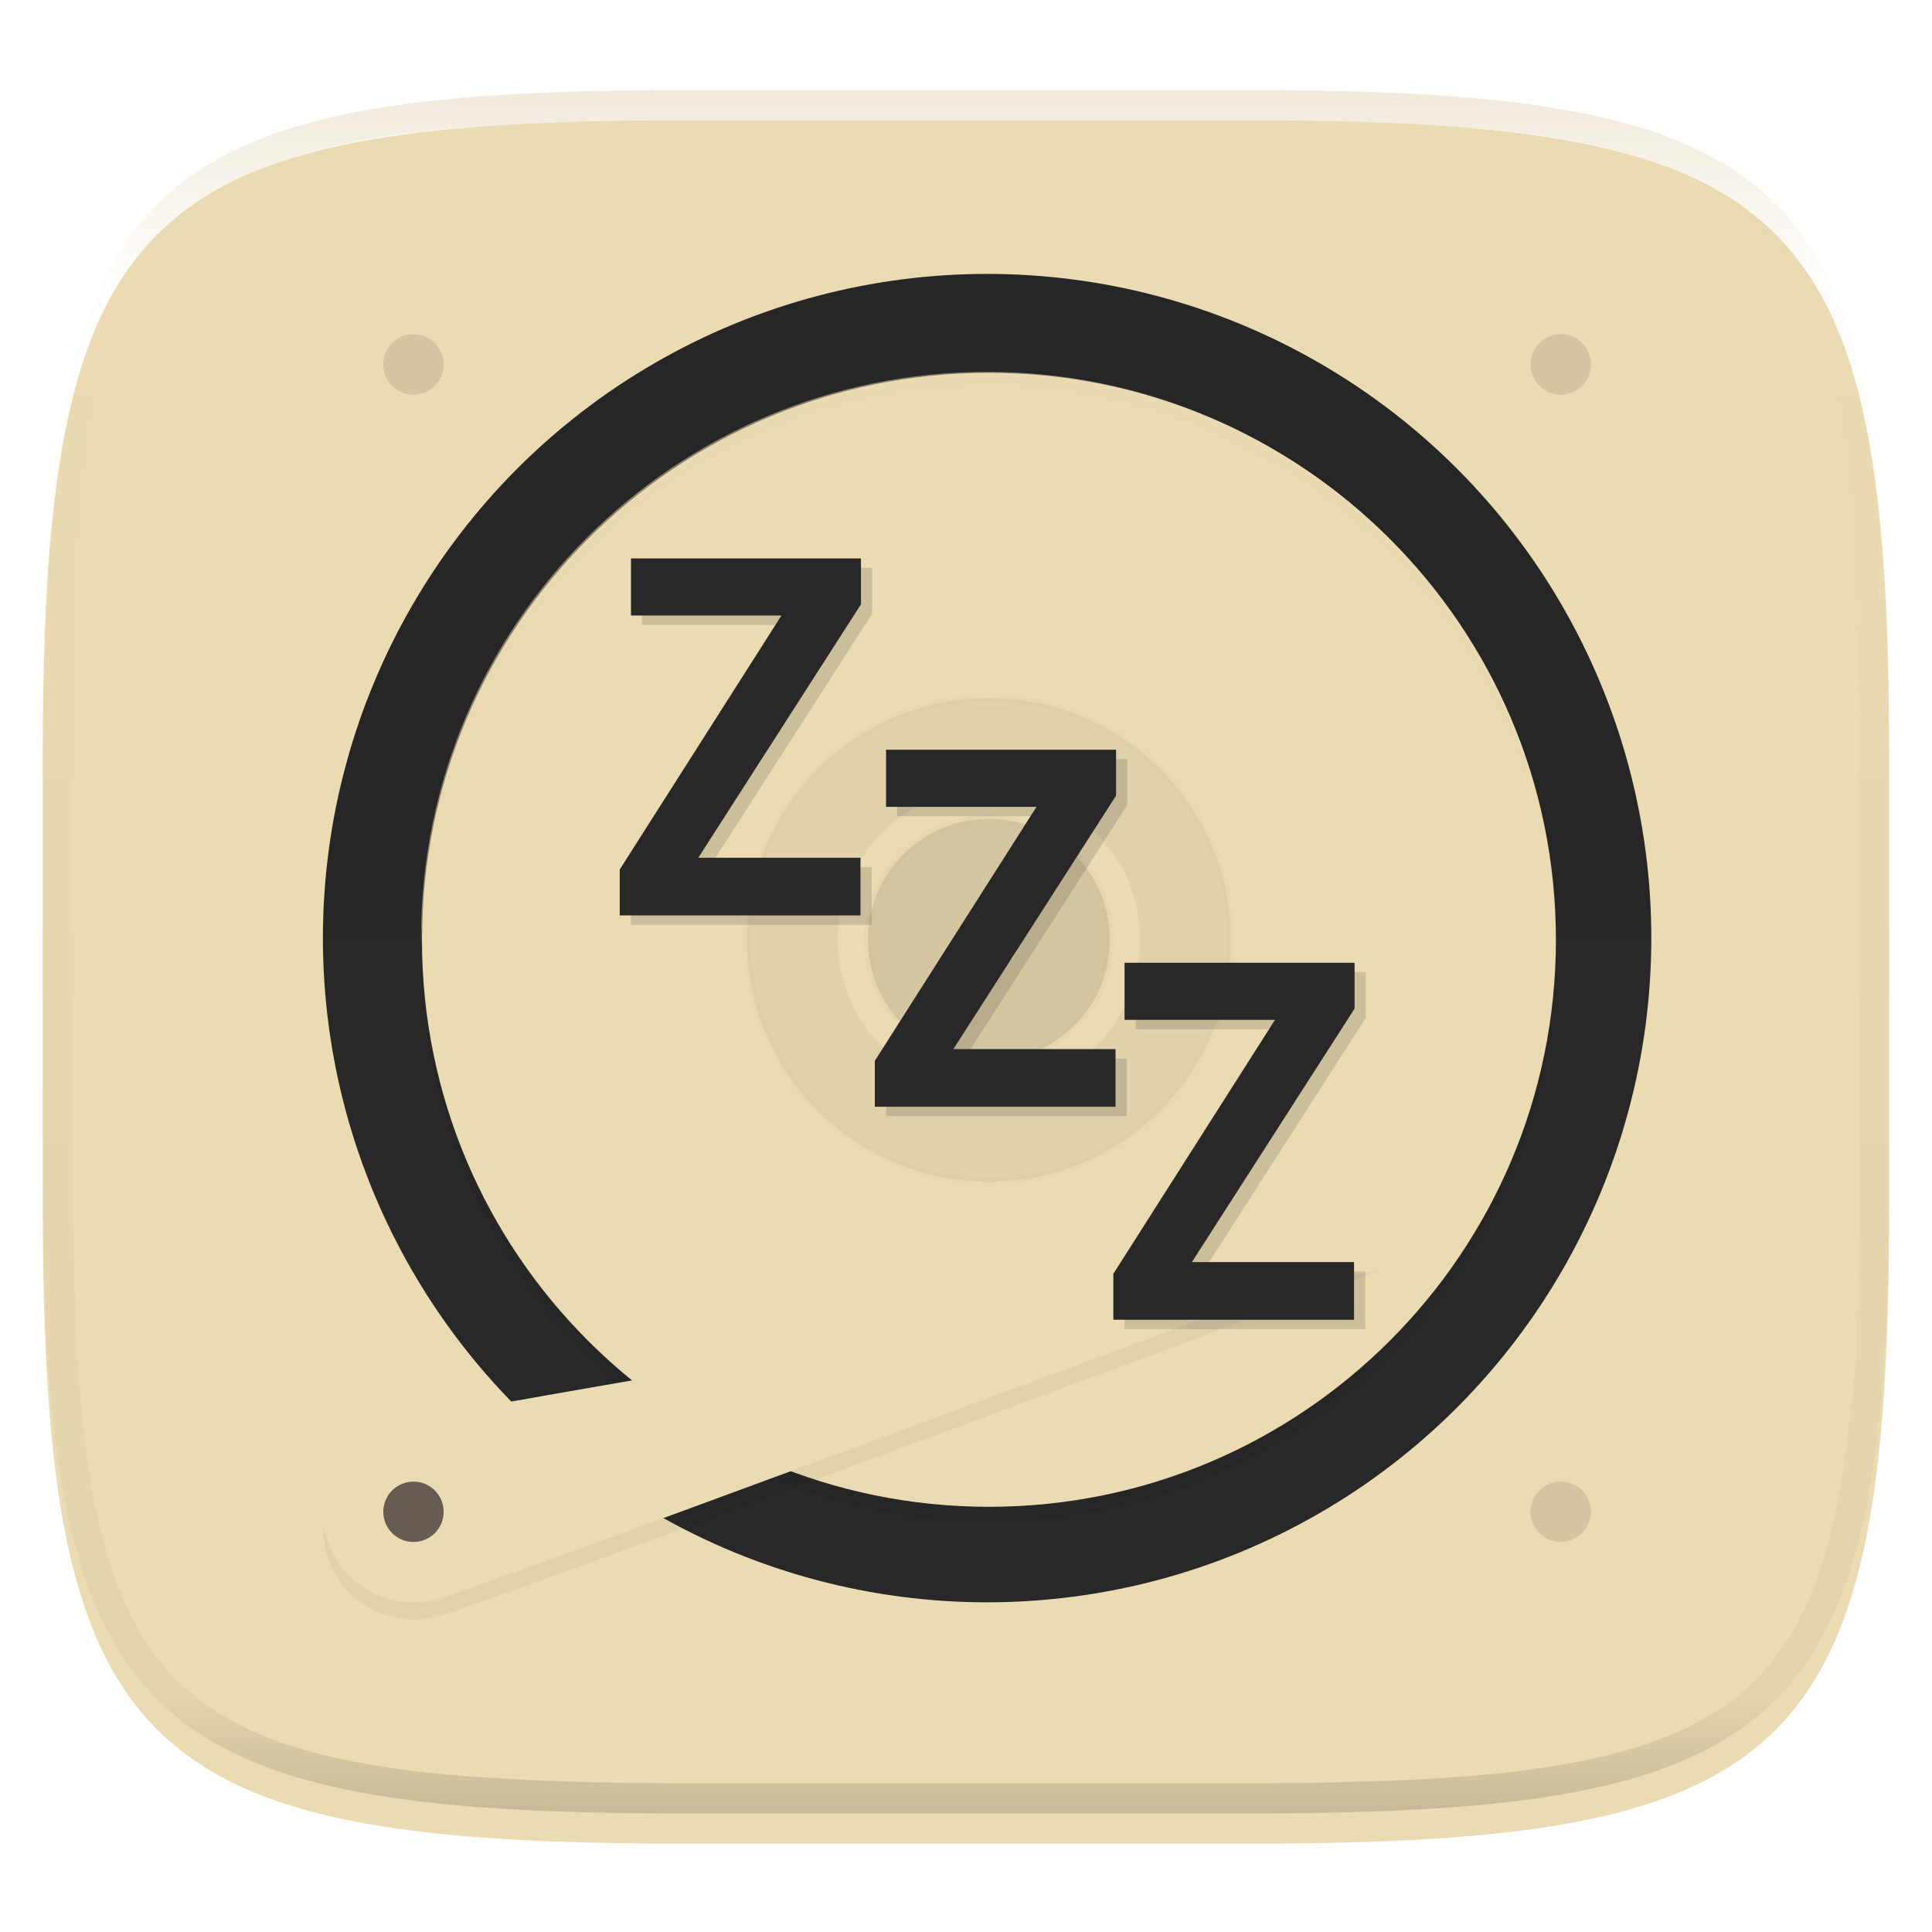 <svg width="256" height="256" style="isolation:isolate" version="1.1" xmlns="http://www.w3.org/2000/svg">
  <g filter="url(#a)">
    <linearGradient id="b" x1=".5" x2=".5" y1="-.001" y2="1" gradientTransform="matrix(244.65,0,0,228.34,5.676,11.947)" gradientUnits="userSpaceOnUse">
      <stop stop-color="#ebdbb2" offset="0"/>
      <stop stop-color="#ebdbb2" offset="1"/>
    </linearGradient>
    <path d="m165.68 11.947c72.707 0 84.639 12.053 84.639 84.544v59.251c0 72.561-11.932 84.543-84.639 84.543h-75.37c-72.294 0-84.639-11.982-84.639-84.543v-59.251c0-72.491 12.329-84.544 84.639-84.544z" fill="url(#b)"/>
  </g>
  <defs>
    <filter id="a" x="-.042" y="-.045" width="1.084" height="1.108" color-interpolation-filters="sRGB">
      <feGaussianBlur in="SourceGraphic" stdDeviation="4.294"/>
      <feOffset dy="4" result="pf_100_offsetBlur"/>
      <feFlood flood-opacity=".4"/>
      <feComposite in2="pf_100_offsetBlur" operator="in" result="pf_100_dropShadow"/>
      <feBlend in="SourceGraphic" in2="pf_100_dropShadow"/>
    </filter>
    <linearGradient id="e" x1="152" x2="152" y1="124" y2="236" gradientUnits="userSpaceOnUse">
      <stop offset="0"/>
      <stop stop-opacity="0" offset="1"/>
    </linearGradient>
    <clipPath id="d">
      <path d="m152 68c-48.601 0-88 39.399-88 88s39.399 88 88 88 88-39.399 88-88-39.399-88-88-88z" fill="#282828"/>
    </clipPath>
    <filter id="f" x="-.06" y="-.06" width="1.12" height="1.12" color-interpolation-filters="sRGB">
      <feGaussianBlur stdDeviation="3.75"/>
    </filter>
    <linearGradient id="g" x1="77" x2="227" y1="156" y2="156" gradientTransform="rotate(90,152,156)" gradientUnits="userSpaceOnUse">
      <stop stop-color="#ebdbb2" offset="0"/>
      <stop stop-color="#ebdbb2" offset="1"/>
    </linearGradient>
    <filter id="h" x="-.04" y="-.121" width="1.08" height="1.241" color-interpolation-filters="sRGB">
      <feGaussianBlur stdDeviation="2.321"/>
    </filter>
    <filter id="k" x="-.024" y="-.024" width="1.049" height="1.047" color-interpolation-filters="sRGB">
      <feGaussianBlur stdDeviation=".262"/>
    </filter>
  </defs>
  <g opacity=".4">
    <linearGradient id="c" x1=".517" x2=".517" y2="1" gradientTransform="matrix(244.65,0,0,228.34,5.68,11.95)" gradientUnits="userSpaceOnUse">
      <stop stop-color="#d5c4a1" offset="0"/>
      <stop stop-color="#ebdbb2" stop-opacity=".098" offset=".125"/>
      <stop stop-color="#282828" stop-opacity=".098" offset=".925"/>
      <stop stop-color="#282828" stop-opacity=".498" offset="1"/>
    </linearGradient>
    <path d="m165.07 11.951c4.328-0.01 8.656 0.04 12.984 0.138 3.875 0.078 7.744 0.259 11.62 0.485 3.453 0.196 6.888 0.533 10.33 0.906 3.06 0.335 6.089 0.834 9.119 1.394 2.713 0.5 5.353 1.181 8 1.957 2.398 0.697 4.754 1.61 7.032 2.634 2.112 0.941 4.043 2.044 5.963 3.332 1.841 1.24 3.6 2.701 5.174 4.265 1.565 1.569 2.886 3.163 4.128 4.999 1.286 1.917 2.409 3.871 3.36 5.974 1.021 2.275 1.919 4.577 2.628 6.968 0.777 2.644 1.478 5.327 1.979 8.037 0.562 3.025 1.063 6.06 1.399 9.118 0.374 3.439 0.709 6.849 0.906 10.297 0.226 3.861 0.422 7.739 0.511 11.6 0.088 4.323 0.138 8.646 0.128 12.96v58.21c0.01 4.324-0.04 8.637-0.128 12.96-0.085 3.867-0.288 7.733-0.511 11.595-0.197 3.449-0.538 6.947-0.912 10.38-0.336 3.061-0.829 6.032-1.391 9.06-0.502 2.707-1.187 5.346-1.963 7.987-0.707 2.391-1.567 4.626-2.589 6.9-0.95 2.105-2.162 4.229-3.451 6.145-1.239 1.838-2.538 3.39-4.105 4.957-1.575 1.564-3.412 3.071-5.253 4.311-1.92 1.288-3.861 2.37-5.973 3.311-2.35 1.074-4.574 1.872-6.932 2.584-2.678 0.817-5.293 1.417-7.976 1.948-3.031 0.566-6.051 1.061-9.117 1.392-3.504 0.409-6.82 0.684-10.336 0.904-3.875 0.226-7.789 0.4-11.665 0.488-4.328 0.088-8.631 0.151-12.959 0.141h-74.126c-4.328 0.01-8.657-0.054-12.985-0.142-3.905-0.096-7.745-0.247-11.628-0.491-3.494-0.219-7.045-0.515-10.452-0.928-3.187-0.377-5.934-0.794-8.995-1.39-2.833-0.561-5.342-1.164-7.946-1.957-2.429-0.732-4.811-1.627-7.052-2.655-2.139-0.979-4.062-2.063-5.998-3.373-1.841-1.24-3.514-2.65-5.089-4.213-1.568-1.567-2.906-3.179-4.145-5.016-1.288-1.916-2.402-3.833-3.352-5.938-1.022-2.274-1.924-4.524-2.631-6.914-0.776-2.641-1.498-5.305-2-8.012-0.562-3.028-1.094-6.109-1.43-9.17-0.374-3.434-0.726-6.846-0.923-10.295-0.223-3.861-0.422-7.743-0.507-11.61-0.092-4.319-0.135-8.64-0.128-12.96v-58.21c-0.01-4.314 0.04-8.637 0.128-12.96 0.089-3.86 0.28-7.735 0.506-11.596 0.197-3.448 0.549-6.857 0.923-10.296 0.335-3.055 0.873-6.164 1.434-9.19 0.501-2.71 1.181-5.226 1.958-7.87 0.709-2.39 1.755-4.987 2.776-7.261 0.952-2.104 1.963-3.8 3.25-5.717 1.242-1.836 2.594-3.46 4.159-5.03 1.575-1.564 3.327-3.021 5.168-4.261 1.92-1.288 3.824-2.385 5.936-3.326 2.278-1.024 4.543-1.924 6.941-2.62 2.647-0.776 5.274-1.476 7.987-1.976 3.032-0.561 6.138-1.085 9.203-1.421 3.443-0.373 6.84-0.713 10.293-0.909 3.875-0.226 7.733-0.415 11.609-0.493 4.328-0.098 8.662-0.146 12.991-0.136zm0.01 4.009c4.298-0.01 8.597 0.039 12.895 0.127 3.827 0.089 7.647 0.269 11.474 0.485 3.383 0.197 6.772 0.439 10.136 0.812 2.971 0.315 5.939 0.749 8.87 1.299 2.581 0.473 5.106 1.072 7.624 1.81 2.219 0.649 4.413 1.456 6.523 2.403 1.905 0.853 3.718 1.854 5.453 3.015 1.625 1.093 3.157 2.35 4.541 3.735 1.386 1.385 2.637 2.898 3.738 4.519 1.16 1.727 2.174 3.547 3.03 5.443 0.945 2.108 1.747 4.278 2.4 6.494 0.742 2.511 1.352 5.059 1.829 7.634 0.54 2.928 0.974 5.875 1.298 8.842 0.374 3.36 0.65 6.73 0.846 10.11 0.217 3.822 0.374 7.634 0.453 11.456 0.088 4.293 0.137 8.577 0.137 12.87v58.212c0 4.293-0.049 8.577-0.137 12.87-0.082 3.821-0.055 7.643-0.275 11.459-0.196 3.38-0.65 6.747-1.024 10.117-0.325 2.959-0.757 5.905-1.298 8.832-0.477 2.575-1.088 5.123-1.83 7.634-0.652 2.217-1.454 4.386-2.4 6.494-0.854 1.897-1.868 3.718-3.03 5.443-1.098 1.626-2.349 3.143-3.737 4.53-1.388 1.378-2.903 2.621-4.525 3.713-1.734 1.161-3.564 2.173-5.469 3.026-2.108 0.951-4.28 1.752-6.501 2.397-2.518 0.738-5.072 1.345-7.653 1.818-2.931 0.55-5.883 0.982-8.854 1.306-3.364 0.364-6.756 0.649-10.139 0.836-3.827 0.216-7.678 0.36-11.505 0.439-4.298 0.098-8.572 0.15-12.87 0.15h-74.146c-4.298 0-8.598-0.054-12.896-0.151-3.829-0.082-7.658-0.262-11.482-0.481-3.383-0.19-6.759-0.425-10.127-0.793-2.97-0.322-5.926-0.757-8.863-1.306-2.581-0.473-5.135-1.08-7.653-1.818-2.221-0.645-4.367-1.432-6.475-2.383-1.905-0.853-3.755-1.872-5.489-3.033-1.622-1.092-3.143-2.342-4.53-3.72-1.388-1.386-2.64-2.903-3.738-4.529-1.162-1.725-2.176-3.546-3.03-5.443-0.946-2.108-1.748-4.277-2.4-6.494-0.742-2.511-1.352-5.059-1.829-7.634-0.541-2.927-0.974-5.873-1.298-8.832-0.374-3.37-0.65-6.74-0.846-10.12-0.22-3.816-0.371-7.635-0.453-11.456-0.09-4.289-0.136-8.58-0.137-12.87v-58.212c0-4.293 0.049-8.577 0.137-12.87 0.079-3.822 0.236-7.634 0.453-11.456 0.197-3.38 0.472-6.75 0.846-10.11 0.324-2.967 0.757-5.914 1.298-8.842 0.477-2.575 1.091-5.138 1.833-7.649 0.653-2.216 1.452-4.371 2.397-6.479 0.856-1.896 1.87-3.716 3.03-5.443 1.1-1.621 2.352-3.135 3.737-4.52 1.385-1.384 2.9-2.631 4.525-3.723 1.734-1.161 3.564-2.173 5.469-3.026 2.11-0.947 4.282-1.748 6.501-2.397 2.518-0.738 5.072-1.345 7.653-1.818 2.931-0.55 5.892-0.982 8.863-1.297 3.364-0.373 6.743-0.646 10.126-0.843 3.824-0.214 7.655-0.367 11.484-0.454 4.298-0.088 8.597-0.137 12.895-0.127z" fill="url(#c)" fill-rule="evenodd"/>
  </g>
  <g transform="matrix(3.78 0 0 3.78 5.214 -870.78)" style="isolation:isolate">
    <circle transform="scale(1,-1)" cx="33.223" cy="-263.25" r="23.283" fill="#282828"/>
    <path d="m9.94 263.25a23.283 23.283 0 0 1 23.283-23.284 23.283 23.283 0 0 1 23.284 23.284z" opacity=".05"/>
    <path transform="matrix(.265 0 0 .265 -6.993 221.97)" d="m152 70c-48.601 0-88 39.399-88 88s39.399 88 88 88 88-39.399 88-88-39.399-88-88-88z" clip-path="url(#d)" display="none" fill="#282828" filter="url(#filter1003)" stroke="url(#e)" stroke-linejoin="round" stroke-width="10"/>
    <path transform="matrix(.265 0 0 .265 0 232.67)" d="m125.57 192.57c-41.421 0-75-33.579-75-75 0-41.422 33.579-75 75-75 41.422 0 75 33.578 75 75 0 41.421-33.578 75-75 75z" filter="url(#f)" opacity=".2"/>
    <g transform="matrix(.265 0 0 .265 -6.993 221.97)" opacity=".1" stroke="#bdae93" style="isolation:isolate">
      <circle transform="rotate(-30)" cx="53.636" cy="185.1" r="2"/>
      <circle transform="rotate(-30)" cx="53.636" cy="237.1" r="2"/>
      <circle transform="rotate(-60)" cx="-59.1" cy="183.64" r="2"/>
      <circle transform="rotate(-60)" cx="-59.1" cy="235.64" r="2"/>
      <circle transform="rotate(-90)" cx="-156" cy="126" r="2"/>
      <circle transform="rotate(-90)" cx="-156" cy="178" r="2"/>
      <circle transform="rotate(240)" cx="-211.1" cy="27.636" r="2"/>
      <circle transform="rotate(240)" cx="-211.1" cy="79.636" r="2"/>
      <circle transform="rotate(210 152 156)" cx="152" cy="130" r="2"/>
      <circle transform="rotate(210 152 156)" cx="152" cy="182" r="2"/>
      <circle transform="scale(-1)" cx="-152" cy="-182" r="2"/>
      <circle transform="scale(-1)" cx="-152" cy="-130" r="2"/>
    </g>
    <g transform="matrix(.265 0 0 .265 -6.993 221.97)">
      <path d="m152 231c-41.421 0-75-33.579-75-75s33.579-75 75-75 75 33.579 75 75-33.579 75-75 75z" fill="url(#g)"/>
      <circle cx="152" cy="156" r="32" opacity=".05" stroke="#bdae93"/>
      <circle cx="152" cy="156" r="20" fill="#ebdbb2"/>
      <circle cx="152" cy="156" r="16" opacity=".1" stroke="#bdae93"/>
      <circle cx="152" cy="156" r="4" fill="#ebdbb2"/>
    </g>
    <path transform="matrix(.265 0 0 .265 0 232.67)" d="m177.07 159.4s-117.99 44.04-124.4 45.757c-6.402 1.715-12.982-2.084-14.697-8.485-1.715-6.402 2.084-12.982 8.485-14.697 6.402-1.716 130.61-22.573 130.61-22.573z" filter="url(#h)" opacity=".2"/>
    <path d="m46.85 274.32s-31.219 11.652-32.913 12.106a3.175 3.175 0 1 1-1.643-6.134c1.694-0.454 34.557-5.972 34.557-5.972z" fill="#ebdbb2"/>
    <circle cx="13.115" cy="283.36" r="1.058" fill="#665c54"/>
    <path d="m33.223 243.4c-10.96 0-19.844 8.884-19.844 19.844 0 0.088 6e-3 0.176 7e-3 0.264 0.142-10.837 8.967-19.579 19.837-19.579s19.695 8.742 19.837 19.58c1e-3 -0.09 7e-3 -0.177 7e-3 -0.265 0-10.96-8.884-19.844-19.844-19.844z" fill="#ebdbb2" opacity=".5"/>
    <path d="m13.115 242.08a1.058 1.058 0 0 0-1.058 1.06 1.058 1.058 0 0 0 1.058 1.058 1.058 1.058 0 0 0 1.058-1.059 1.058 1.058 0 0 0-1.058-1.058zm40.217 0a1.058 1.058 0 0 0-1.059 1.06 1.058 1.058 0 0 0 1.059 1.058 1.058 1.058 0 0 0 1.058-1.059 1.058 1.058 0 0 0-1.058-1.058zm0 40.218a1.058 1.058 0 0 0-1.059 1.058 1.058 1.058 0 0 0 1.059 1.058 1.058 1.058 0 0 0 1.058-1.058 1.058 1.058 0 0 0-1.058-1.058z" fill="#d5c4a1"/>
    <path d="m29.193 250.27v1.609l-5.703 8.885h5.685v2.02h-8.438v-1.609l5.667-8.903h-5.274v-2.002zm17.303 14.173v1.609l-5.703 8.885h5.685v2.02h-8.439v-1.609l5.668-8.903h-5.274v-2.002zm-8.361-5.858v-1.609h-8.063v2.003h5.274l-5.667 8.903v1.609h8.438v-2.02h-5.685z" clip-rule="evenodd" fill="#282828" fill-rule="evenodd" filter="url(#k)" opacity=".4"/>
    <path d="m28.801 249.94v1.609l-5.703 8.885h5.686v2.02h-8.439v-1.609l5.668-8.903h-5.274v-2.002zm17.303 14.173v1.609l-5.703 8.885h5.685v2.02h-8.438v-1.609l5.667-8.903h-5.274v-2.002zm-8.36-5.858v-1.609h-8.064v2.003h5.274l-5.667 8.903v1.609h8.438v-2.02h-5.685z" clip-rule="evenodd" fill="#282828" fill-rule="evenodd"/>
  </g>
</svg>
